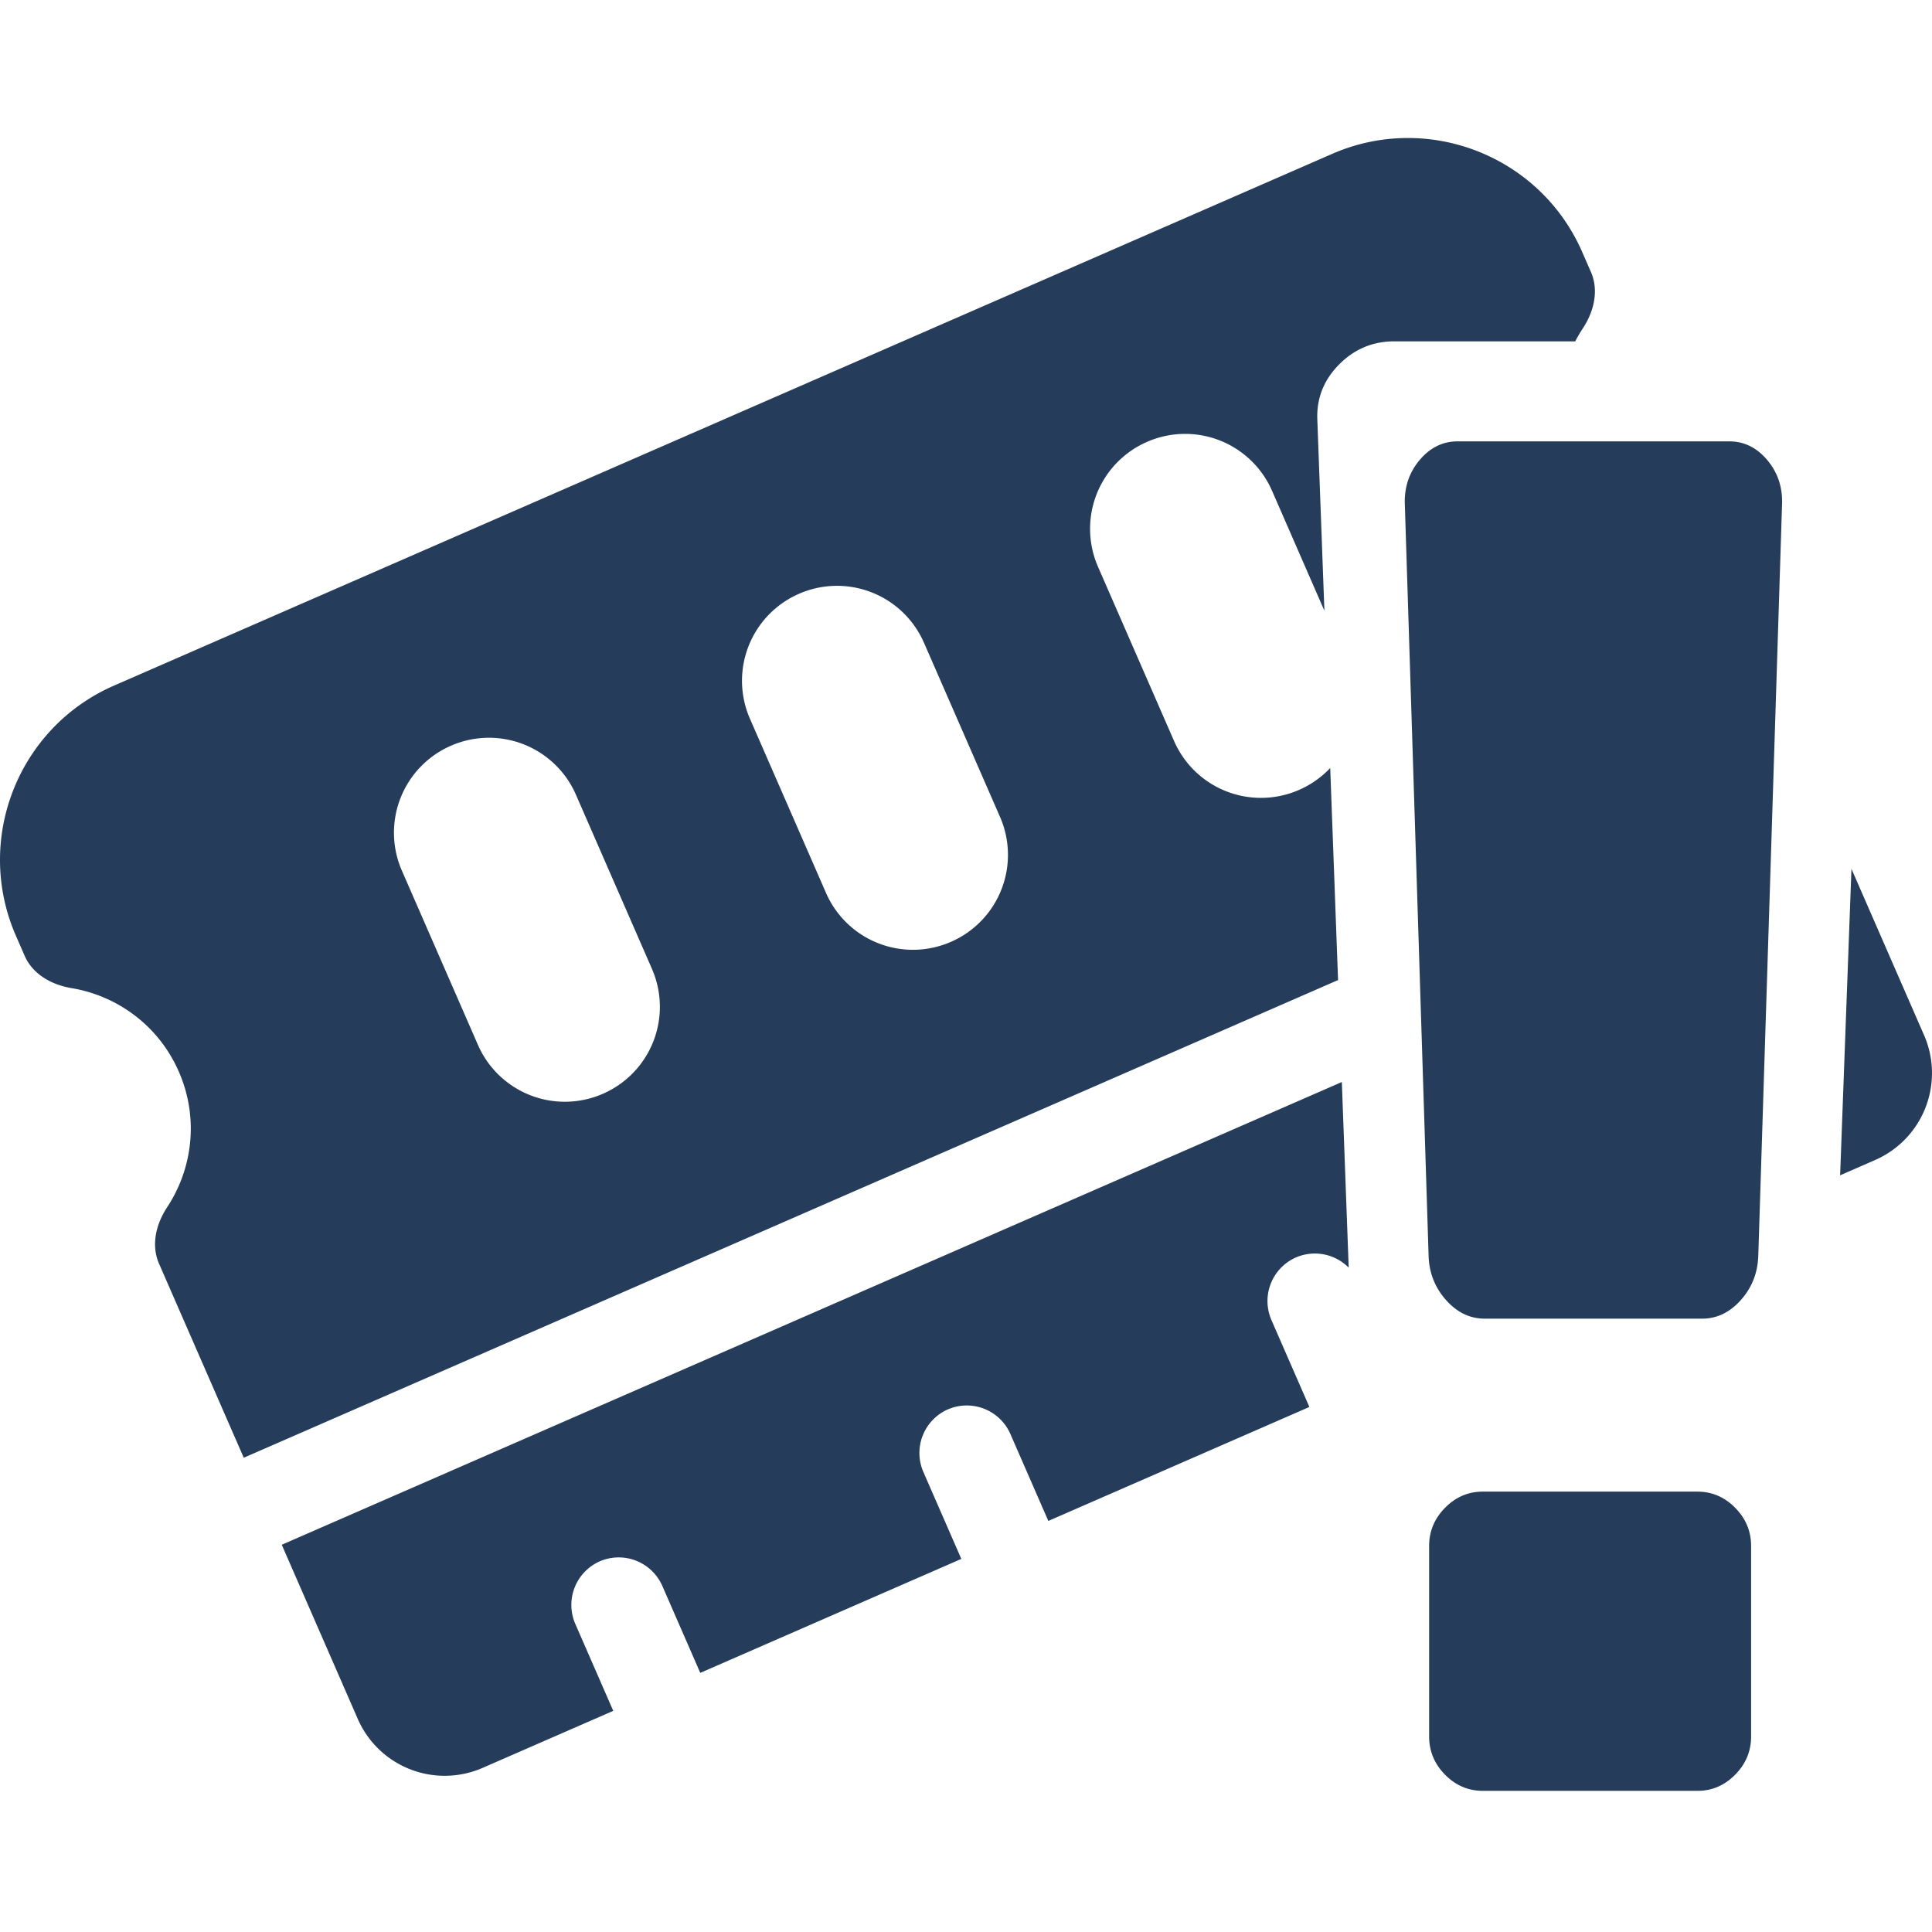 <svg width="20" height="20" viewBox="0 0 154 132" fill="none" xmlns="http://www.w3.org/2000/svg"><path clip-rule="evenodd" d="M9.081 43.653C1.43 46.993-2.075 55.929 1.265 63.581l.7 1.604c.643 1.474 2.146 2.314 3.731 2.577 3.675.615 6.961 3 8.56 6.663 1.6 3.663 1.114 7.694-.934 10.807-.885 1.342-1.29 3.015-.647 4.49l6.756 15.475 87.226-38.076-.625-16.904a7.576 7.576 0 01-2.487 1.747 7.56 7.56 0 01-9.964-3.908l-6.056-13.872a7.56 7.56 0 013.909-9.964 7.56 7.56 0 019.964 3.908l4.17 9.553-.564-15.238c-.066-1.689.511-3.15 1.73-4.384 1.22-1.234 2.686-1.85 4.4-1.85h14.428c.183-.355.385-.7.606-1.035.885-1.341 1.29-3.015.647-4.489l-.701-1.604c-3.34-7.651-12.276-11.156-19.927-7.816L9.081 43.653zm13.378 68.48l84.499-36.885.547 14.797a3.797 3.797 0 00-4.207-.813 3.796 3.796 0 00-1.955 4.982l3.028 6.936-20.808 9.084-3.028-6.936a3.796 3.796 0 00-4.982-1.955 3.796 3.796 0 00-1.954 4.982l3.028 6.936-20.809 9.084-3.027-6.937a3.796 3.796 0 00-4.982-1.954 3.796 3.796 0 00-1.954 4.982l3.027 6.936-10.404 4.542a7.56 7.56 0 01-9.964-3.908l-6.055-13.873zM149.456 81.47l-2.78 1.214.904-24.429 5.784 13.251a7.56 7.56 0 01-3.908 9.964zM45.909 52.35l6.055 13.872a7.56 7.56 0 01-3.908 9.964 7.56 7.56 0 01-9.964-3.908l-6.055-13.872a7.56 7.56 0 013.908-9.964 7.56 7.56 0 019.964 3.908zm27.744-12.11L79.71 54.11a7.56 7.56 0 01-3.909 9.964 7.56 7.56 0 01-9.963-3.908L59.78 46.295a7.56 7.56 0 013.909-9.964 7.56 7.56 0 019.963 3.908zm65.928 87.172v-15.177c0-1.175-.424-2.191-1.27-3.049-.847-.859-1.849-1.288-3.008-1.288h-17.11c-1.158 0-2.161.429-3.007 1.288-.847.858-1.27 1.874-1.27 3.049v15.177c0 1.174.423 2.191 1.27 3.049.846.858 1.849 1.287 3.007 1.287h17.11c1.159 0 2.161-.429 3.008-1.287.846-.858 1.27-1.875 1.27-3.049zm.571-38.297l1.896-59.939c.045-1.352-.35-2.523-1.185-3.512-.835-.988-1.84-1.482-3.014-1.482h-21.671c-1.174 0-2.179.494-3.014 1.482-.835.989-1.23 2.16-1.185 3.512l1.896 59.939c.045 1.353.508 2.523 1.389 3.512.88.988 1.907 1.483 3.081 1.483h17.337c1.174 0 2.201-.495 3.081-1.483.881-.989 1.344-2.16 1.389-3.512z" fill="#253C5B" fill-rule="evenodd"/></svg>